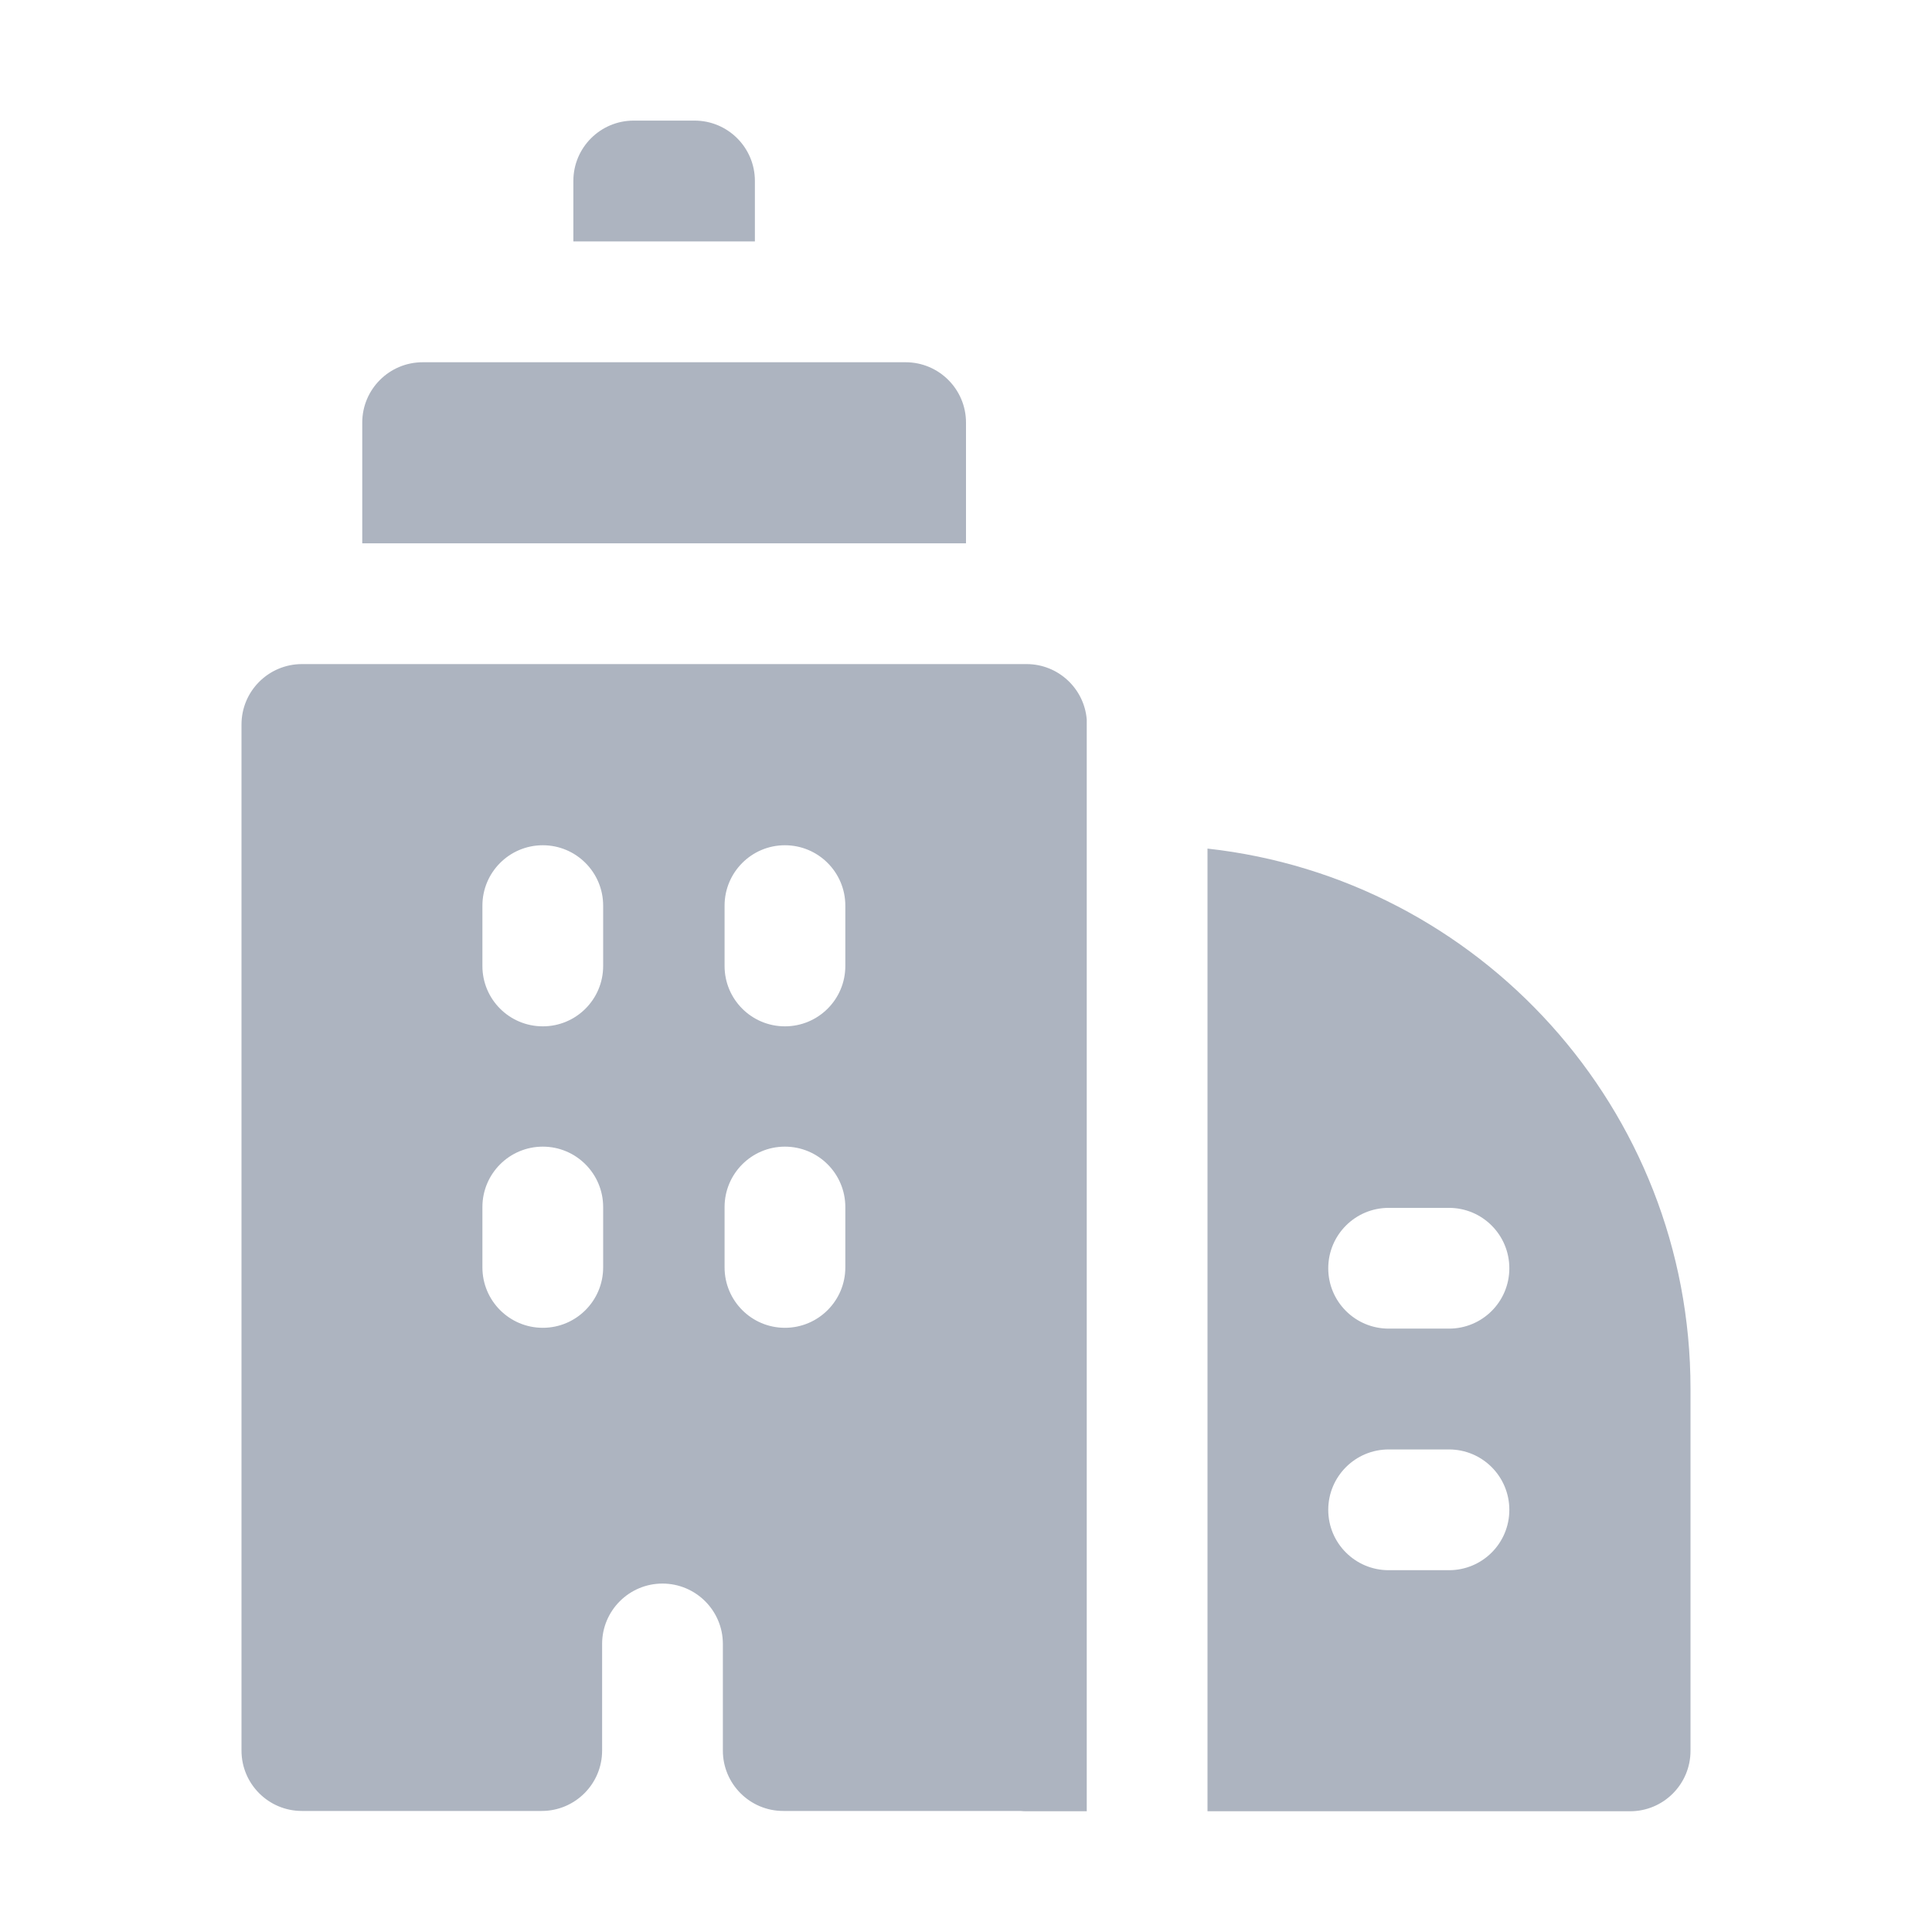 <svg width="26" height="26" viewBox="0 0 26 26" fill="none" xmlns="http://www.w3.org/2000/svg">
<path d="M7.716 2.435C7.716 1.986 8.08 1.623 8.528 1.623H9.347C9.795 1.623 10.159 1.986 10.159 2.435V3.249H7.716V2.435ZM5.688 4.875C5.239 4.875 4.875 5.239 4.875 5.687V7.312H13V5.687C13 5.239 12.636 4.875 12.188 4.875H5.688ZM13.817 8.937C14.242 8.938 14.591 9.266 14.625 9.683V24.375H13.812C13.786 24.375 13.759 24.374 13.733 24.371H10.54C10.092 24.371 9.728 24.007 9.728 23.559V22.123C9.728 21.675 9.364 21.311 8.915 21.311C8.467 21.311 8.103 21.675 8.103 22.123V23.559C8.103 24.007 7.739 24.371 7.29 24.371H4.062C3.614 24.371 3.25 24.007 3.25 23.559V9.75C3.25 9.302 3.613 8.938 4.062 8.937H13.817ZM7.305 13.812C7.753 13.812 8.117 13.449 8.117 13V12.188C8.117 11.739 7.753 11.375 7.305 11.375C6.856 11.375 6.492 11.739 6.492 12.188V13C6.492 13.449 6.856 13.812 7.305 13.812ZM6.492 17.056C6.492 17.505 6.856 17.869 7.305 17.869C7.753 17.869 8.117 17.505 8.117 17.056V16.244C8.117 15.795 7.753 15.431 7.305 15.431C6.856 15.431 6.492 15.795 6.492 16.244V17.056ZM9.751 17.056C9.751 17.505 10.115 17.869 10.563 17.869C11.012 17.869 11.376 17.505 11.376 17.056V16.244C11.376 15.795 11.012 15.431 10.563 15.431C10.115 15.431 9.751 15.795 9.751 16.244V17.056ZM9.751 13C9.751 13.449 10.115 13.812 10.563 13.812C11.012 13.812 11.376 13.449 11.376 13V12.188C11.376 11.739 11.012 11.375 10.563 11.375C10.115 11.375 9.751 11.739 9.751 12.188V13ZM16.25 24.375H21.938C22.386 24.375 22.75 24.011 22.75 23.562V18.687C22.75 14.924 19.906 11.824 16.25 11.42V24.375ZM17.875 17.068C17.875 16.619 18.239 16.255 18.688 16.255H19.5C19.949 16.255 20.312 16.619 20.312 17.068C20.312 17.517 19.949 17.88 19.5 17.88H18.688C18.239 17.88 17.875 17.517 17.875 17.068ZM18.688 19.506H19.5C19.949 19.506 20.312 19.87 20.312 20.319C20.312 20.768 19.949 21.131 19.5 21.131H18.688C18.239 21.131 17.875 20.768 17.875 20.319C17.875 19.87 18.239 19.506 18.688 19.506Z" fill="#ADB4C0"/>
</svg>

